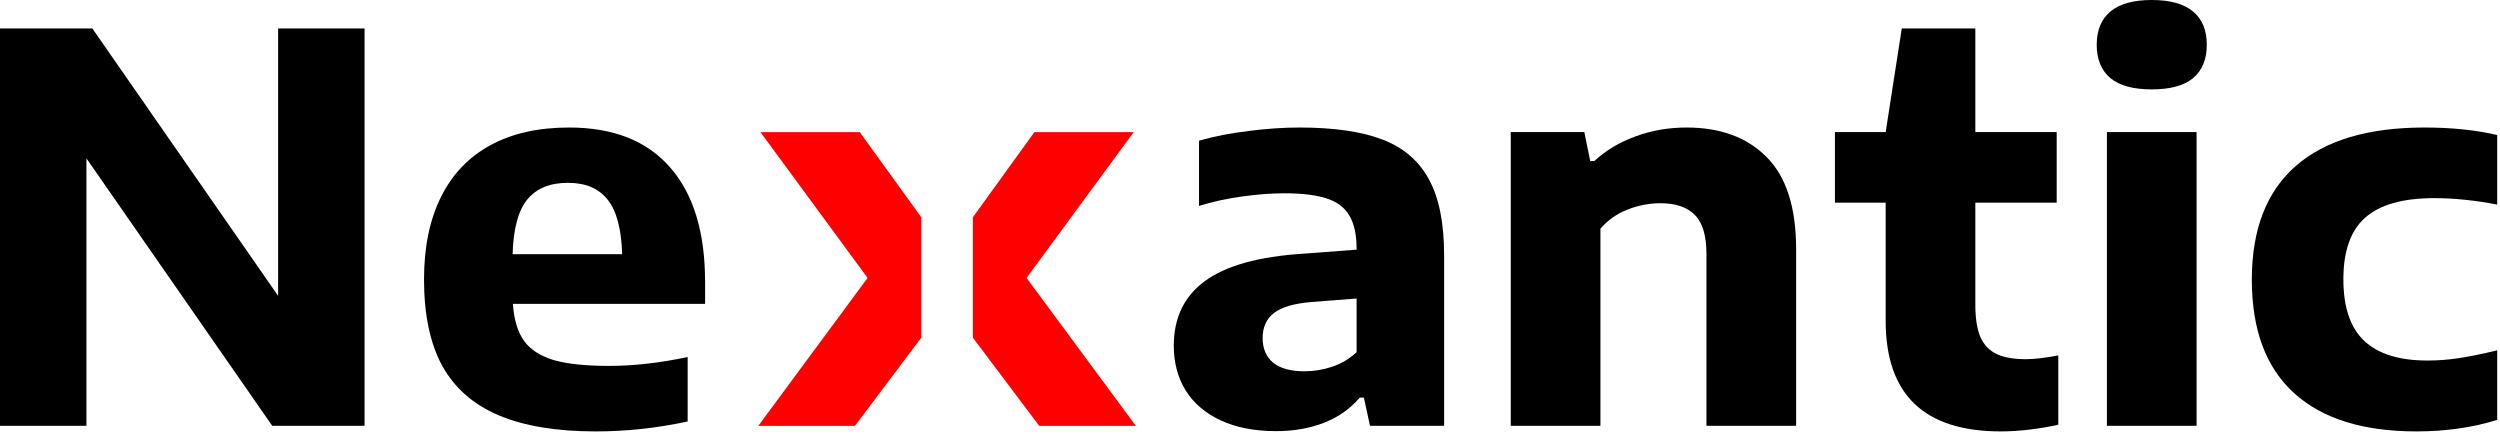 <svg width="298" height="52" viewBox="0 0 298 52" fill="none" xmlns="http://www.w3.org/2000/svg">
<path d="M33.152 3.392H43.456V50.752H32.448L10.304 18.88V50.752H0V3.392H11.008L33.152 35.264V3.392Z" fill="black"/>
<path d="M84.047 36.224H61.136C61.264 38.08 61.701 39.541 62.447 40.608C63.194 41.653 64.368 42.421 65.968 42.912C67.589 43.381 69.808 43.616 72.624 43.616C75.504 43.616 78.618 43.264 81.968 42.56V50.24C78.32 51.029 74.671 51.424 71.023 51.424C66.33 51.424 62.469 50.784 59.44 49.504C56.431 48.224 54.191 46.261 52.719 43.616C51.269 40.949 50.544 37.515 50.544 33.312C50.544 29.472 51.215 26.197 52.559 23.488C53.904 20.779 55.866 18.72 58.447 17.312C61.029 15.904 64.154 15.2 67.823 15.2C73.114 15.2 77.135 16.789 79.888 19.968C82.661 23.125 84.047 27.68 84.047 33.632V36.224ZM67.695 21.792C65.541 21.792 63.919 22.464 62.831 23.808C61.765 25.131 61.189 27.296 61.103 30.304H74.159C74.074 27.296 73.498 25.131 72.431 23.808C71.386 22.464 69.808 21.792 67.695 21.792Z" fill="black"/>
<path d="M154.89 15.2C159.007 15.2 162.314 15.68 164.81 16.64C167.306 17.6 169.151 19.189 170.346 21.408C171.541 23.605 172.138 26.613 172.138 30.432V50.752H163.306L162.57 47.392H162.09C160.938 48.736 159.509 49.739 157.802 50.4C156.095 51.061 154.207 51.392 152.138 51.392C149.557 51.392 147.349 50.965 145.514 50.112C143.679 49.259 142.282 48.064 141.322 46.528C140.383 44.992 139.914 43.221 139.914 41.216C139.914 37.888 141.151 35.317 143.626 33.504C146.122 31.669 150.026 30.581 155.338 30.24L161.706 29.76V29.632C161.706 27.968 161.418 26.656 160.842 25.696C160.287 24.736 159.381 24.053 158.122 23.648C156.885 23.243 155.199 23.04 153.066 23.04C151.551 23.04 149.877 23.168 148.042 23.424C146.207 23.68 144.501 24.053 142.922 24.544V16.768C144.714 16.256 146.677 15.872 148.81 15.616C150.943 15.339 152.97 15.2 154.89 15.2ZM155.498 44.256C156.629 44.256 157.727 44.075 158.794 43.712C159.882 43.349 160.853 42.773 161.706 41.984V35.584L156.33 36C154.261 36.171 152.767 36.608 151.85 37.312C150.954 38.016 150.506 39.008 150.506 40.288C150.506 41.547 150.922 42.528 151.754 43.232C152.607 43.915 153.855 44.256 155.498 44.256Z" fill="black"/>
<path d="M180.083 15.744H188.85L189.555 19.2H190.035C191.421 17.92 193.064 16.939 194.962 16.256C196.861 15.552 198.888 15.2 201.042 15.2C205.074 15.2 208.253 16.373 210.579 18.72C212.925 21.067 214.098 24.725 214.098 29.696V50.752H203.411V30.304C203.411 28.107 202.952 26.549 202.035 25.632C201.117 24.693 199.752 24.224 197.939 24.224C196.595 24.224 195.272 24.48 193.971 24.992C192.691 25.504 191.624 26.261 190.771 27.264V50.752H180.083V15.744Z" fill="black"/>
<path d="M241.476 42.816C242.457 42.816 243.748 42.667 245.348 42.368V50.624C244.324 50.859 243.204 51.051 241.988 51.2C240.772 51.349 239.609 51.424 238.5 51.424C229.348 51.424 224.772 47.029 224.772 38.24V24.16H218.724V15.744H224.772L226.692 3.392H235.46V15.744H245.156V24.16H235.46V36.32C235.46 37.941 235.663 39.232 236.068 40.192C236.495 41.131 237.145 41.803 238.02 42.208C238.895 42.613 240.047 42.816 241.476 42.816Z" fill="black"/>
<path d="M251.145 50.752V15.744H261.833V50.752H251.145ZM256.489 10.656C254.292 10.656 252.649 10.208 251.561 9.312C250.473 8.395 249.929 7.072 249.929 5.344C249.929 3.595 250.473 2.272 251.561 1.376C252.649 0.459 254.292 0 256.489 0C258.686 0 260.329 0.459 261.417 1.376C262.505 2.272 263.049 3.595 263.049 5.344C263.049 7.072 262.505 8.395 261.417 9.312C260.329 10.208 258.686 10.656 256.489 10.656Z" fill="black"/>
<path d="M288.035 51.424C281.656 51.424 276.792 49.899 273.443 46.848C270.093 43.797 268.418 39.296 268.418 33.344C268.418 27.349 270.168 22.827 273.667 19.776C277.165 16.725 282.275 15.2 288.995 15.2C292.237 15.2 295.128 15.499 297.667 16.096V24.384C294.979 23.872 292.482 23.616 290.178 23.616C286.424 23.616 283.672 24.395 281.922 25.952C280.194 27.488 279.331 29.931 279.331 33.28C279.331 36.629 280.163 39.083 281.827 40.64C283.491 42.197 285.997 42.976 289.346 42.976C290.605 42.976 291.864 42.88 293.122 42.688C294.381 42.496 295.896 42.187 297.667 41.76V50.048C294.744 50.965 291.533 51.424 288.035 51.424Z" fill="black"/>
<path d="M101.912 50.76L109.816 40.252V25.896L102.488 15.752H90.648L103.416 33.128L90.392 50.76H101.912Z" fill="#FF0000"/>
<path d="M123.872 50.76L115.968 40.252V25.896L123.296 15.752H135.136L122.368 33.128L135.392 50.76H123.872Z" fill="#FF0000"/>
</svg>

